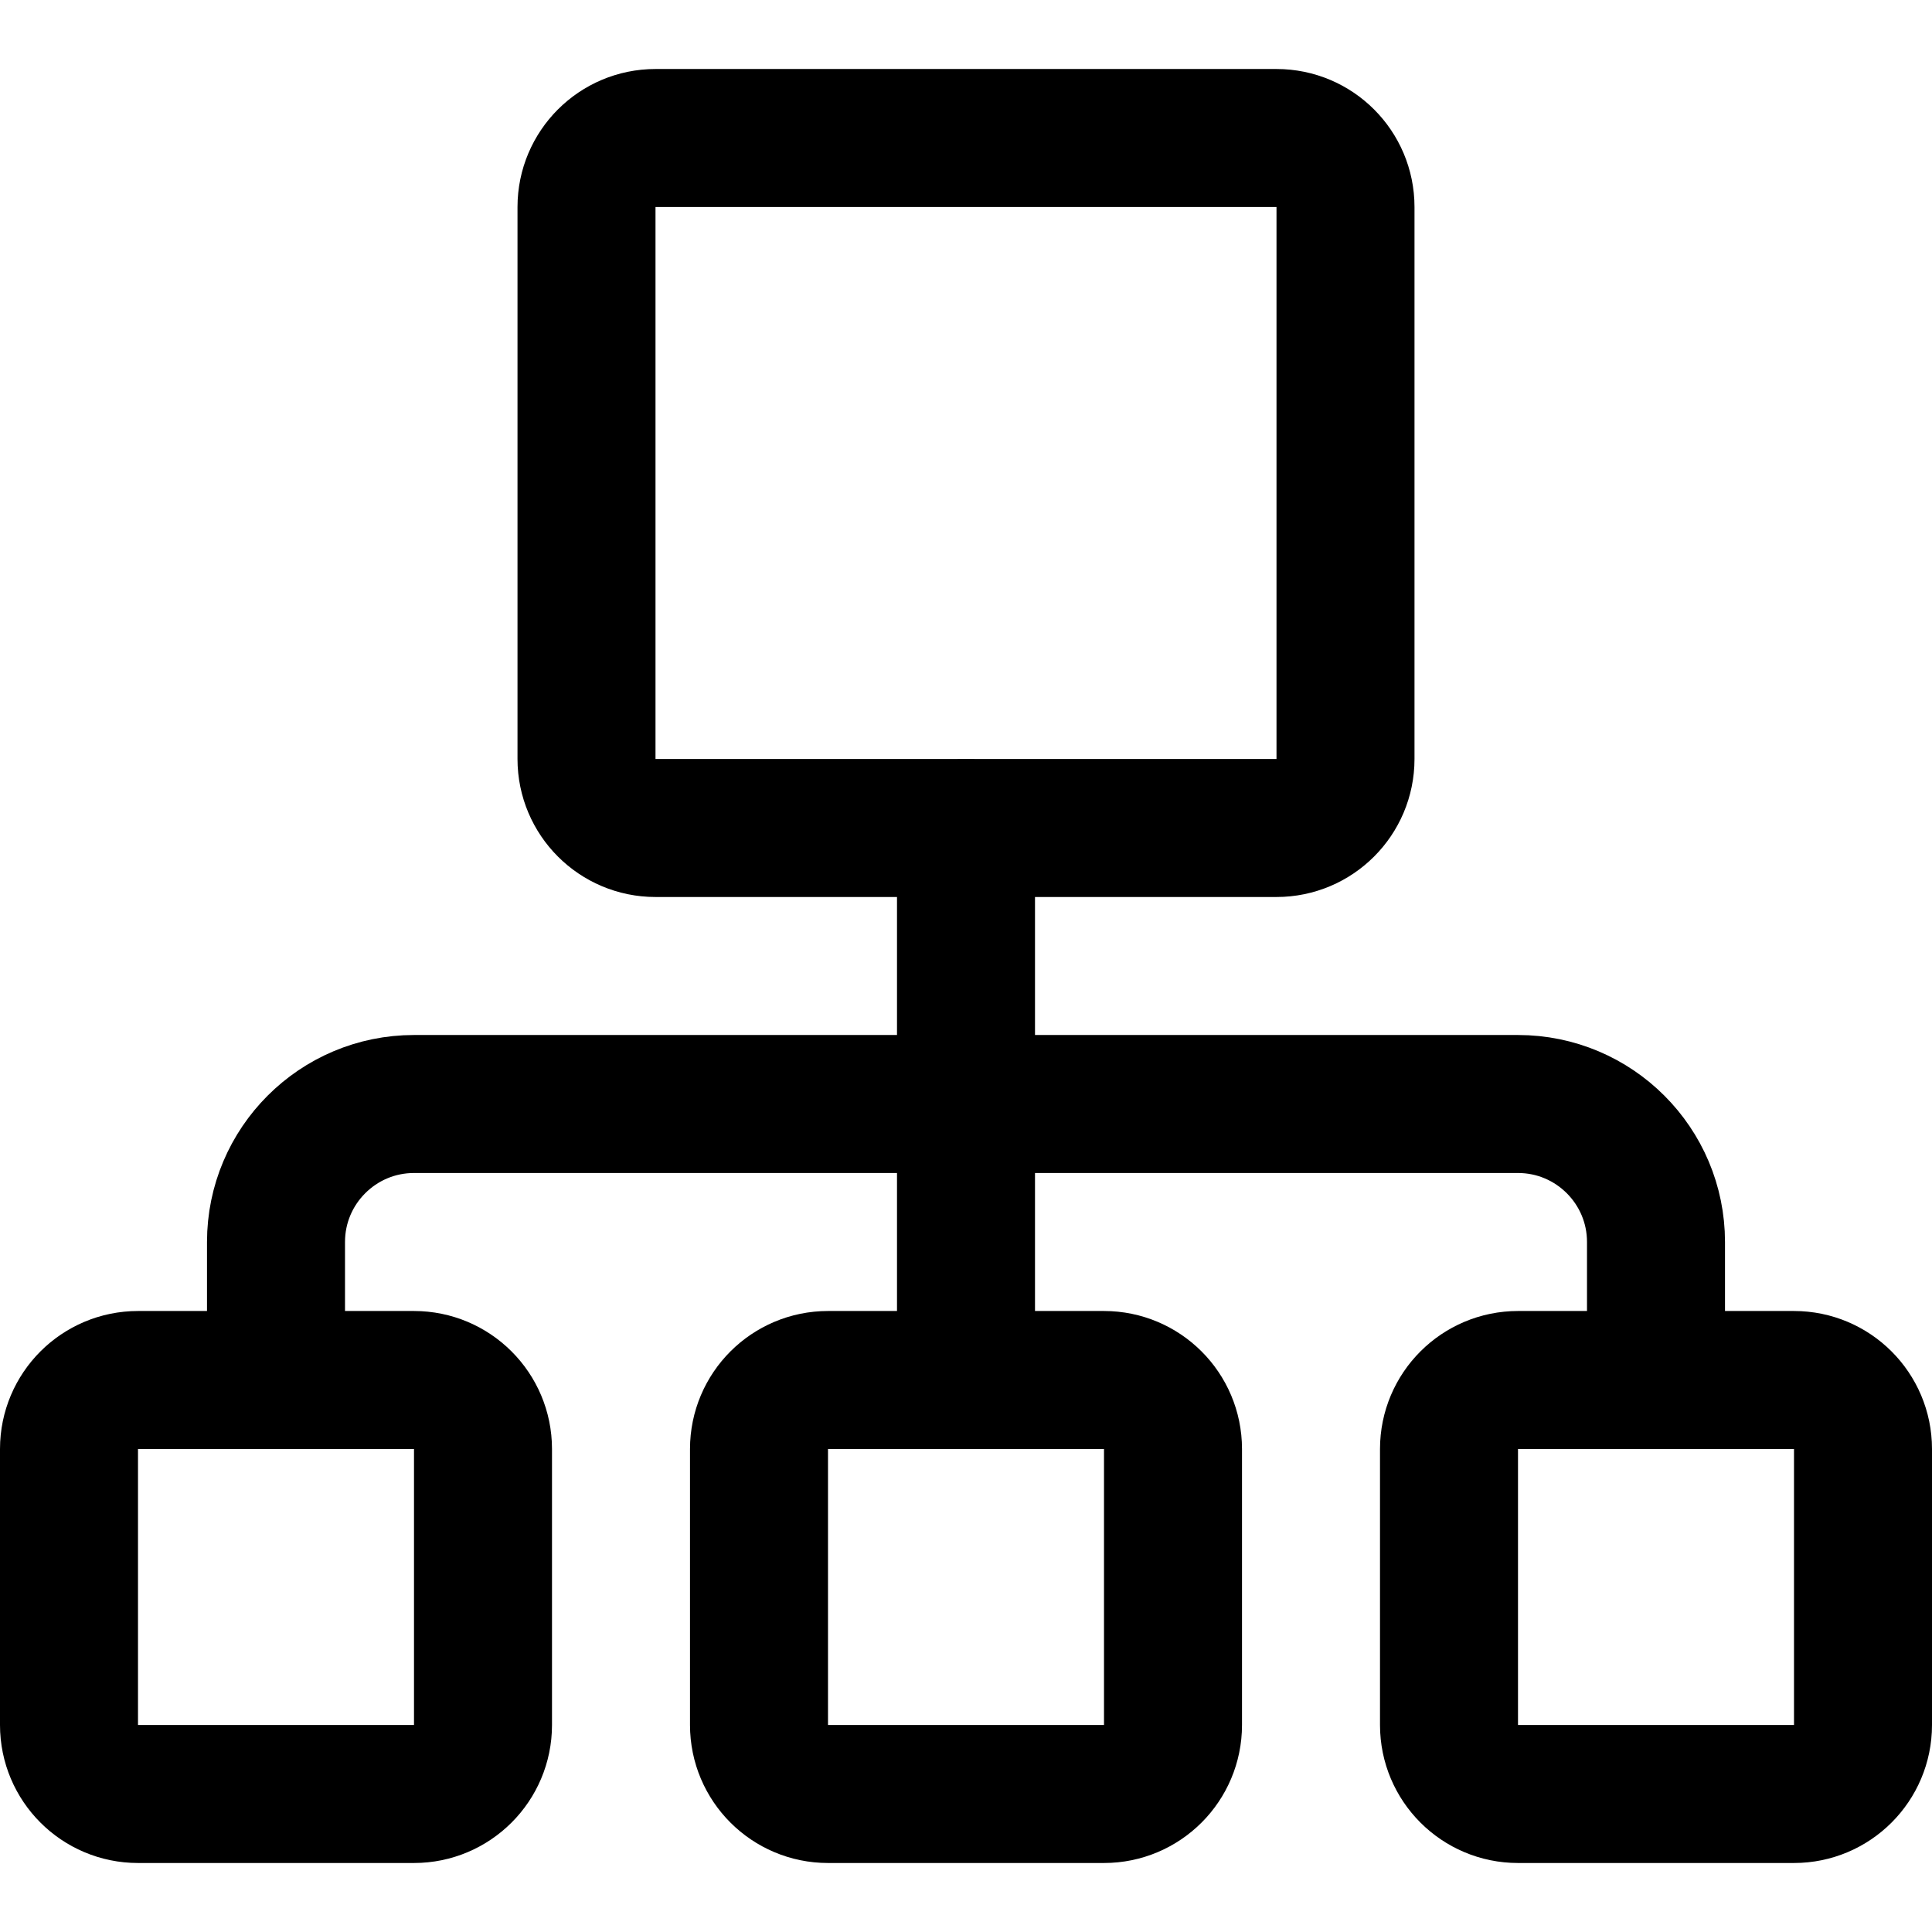 <svg xmlns="http://www.w3.org/2000/svg" fill="none" viewBox="0 0 14 14"><g id="hierarchy-14--node-organization-links-structure-link-nodes-network-hierarchy"><path id="Vector 2255" stroke="#000000" stroke-linecap="round" stroke-linejoin="round" d="M4.25 5.5v-4c0 -0.276 0.224 -0.5 0.5 -0.5h4.5c0.276 0 0.5 0.224 0.5 0.5v4c0 0.276 -0.224 0.5 -0.5 0.5h-4.5c-0.276 0 -0.5 -0.224 -0.5 -0.5Z" stroke-width="1"></path><path id="Vector 2256" stroke="#000000" stroke-linecap="round" stroke-linejoin="round" d="M7 6v4" stroke-width="1"></path><path id="Vector 2257" stroke="#000000" stroke-linecap="round" stroke-linejoin="round" d="M2 10V9c0 -0.552 0.448 -1 1 -1h8c0.552 0 1 0.448 1 1v1" stroke-width="1"></path><path id="Vector 2258" stroke="#000000" stroke-linecap="round" stroke-linejoin="round" d="M0.5 12.5v-2c0 -0.276 0.224 -0.5 0.5 -0.5h2c0.276 0 0.5 0.224 0.5 0.5v2c0 0.276 -0.224 0.5 -0.5 0.5H1c-0.276 0 -0.5 -0.224 -0.5 -0.5Z" stroke-width="1"></path><path id="Vector 2259" stroke="#000000" stroke-linecap="round" stroke-linejoin="round" d="M5.5 12.5v-2c0 -0.276 0.224 -0.5 0.5 -0.5h2c0.276 0 0.5 0.224 0.5 0.5v2c0 0.276 -0.224 0.5 -0.5 0.5H6c-0.276 0 -0.5 -0.224 -0.5 -0.5Z" stroke-width="1"></path><path id="Vector 2260" stroke="#000000" stroke-linecap="round" stroke-linejoin="round" d="M10.5 12.5v-2c0 -0.276 0.224 -0.5 0.5 -0.5h2c0.276 0 0.5 0.224 0.5 0.5v2c0 0.276 -0.224 0.5 -0.5 0.5h-2c-0.276 0 -0.5 -0.224 -0.5 -0.5Z" stroke-width="1"></path></g></svg>